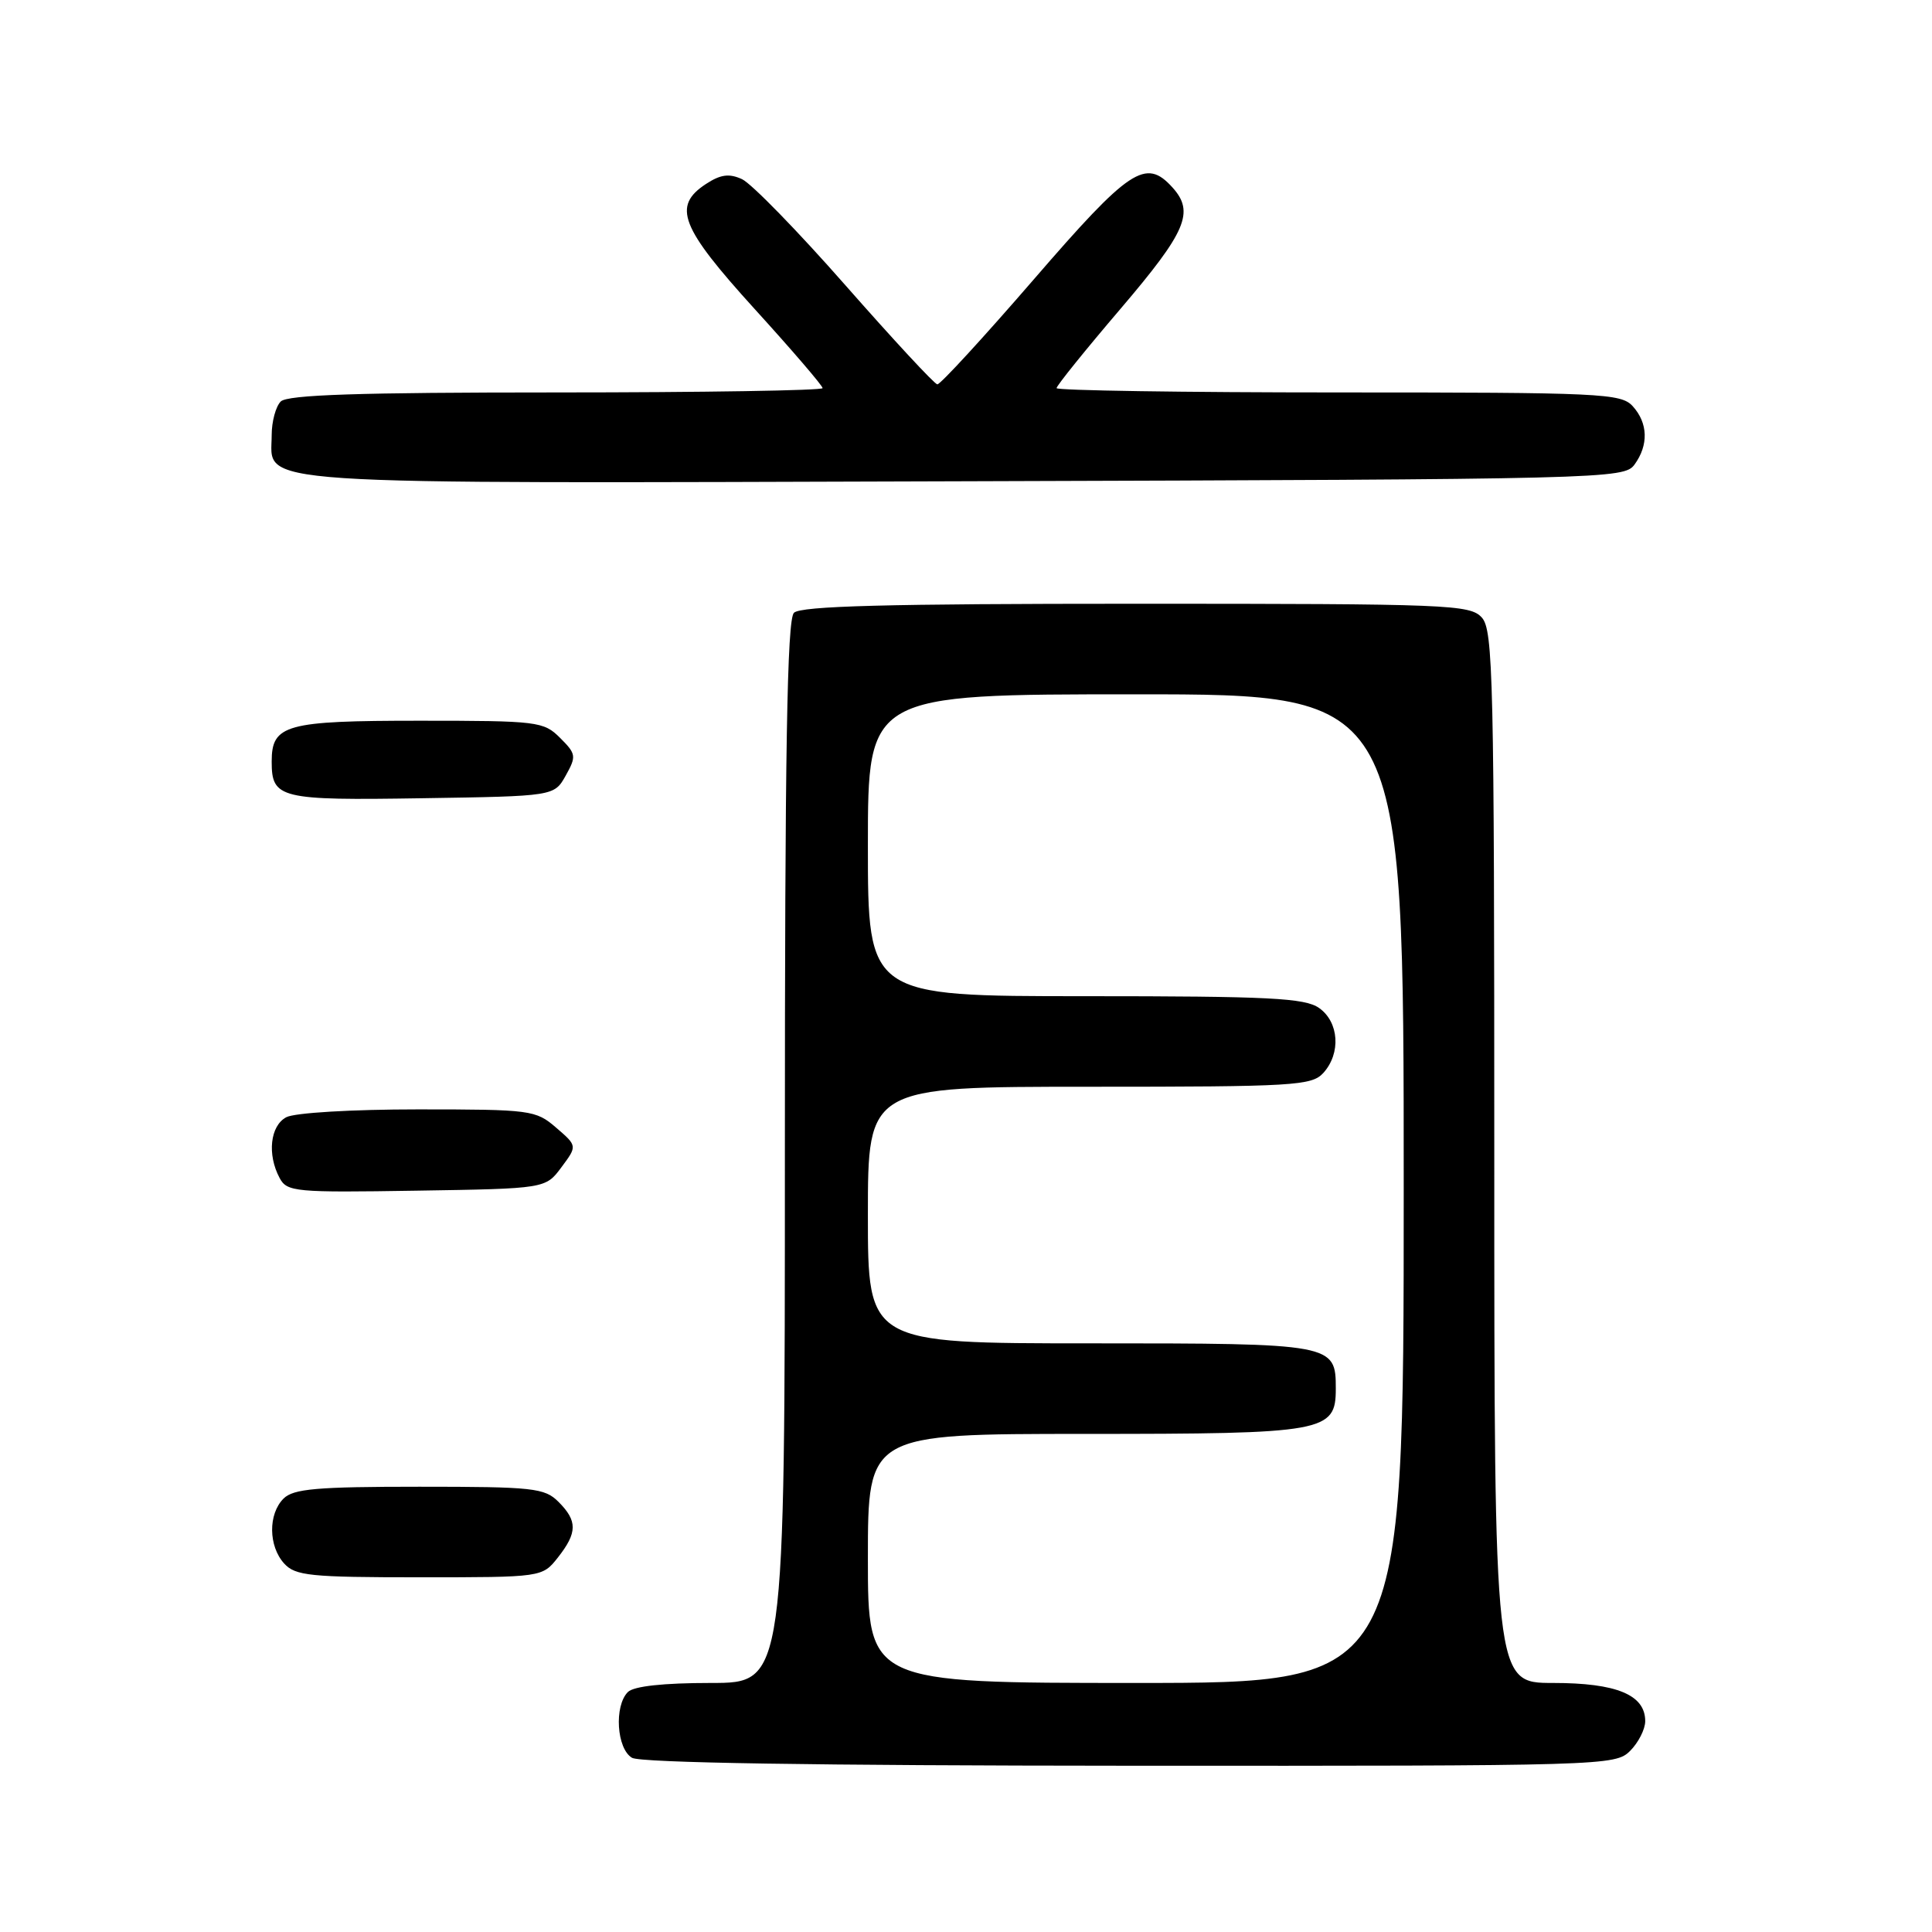 <?xml version="1.0" encoding="UTF-8" standalone="no"?>
<!DOCTYPE svg PUBLIC "-//W3C//DTD SVG 1.1//EN" "http://www.w3.org/Graphics/SVG/1.1/DTD/svg11.dtd" >
<svg xmlns="http://www.w3.org/2000/svg" xmlns:xlink="http://www.w3.org/1999/xlink" version="1.1" viewBox="0 0 256 256">
 <g >
 <path fill="currentColor"
d=" M 216.00 232.00 C 217.10 230.90 218.00 229.13 218.00 228.06 C 218.00 224.57 214.21 223.00 205.78 223.00 C 198.00 223.00 198.00 223.00 198.00 153.33 C 198.00 89.90 197.85 83.49 196.35 81.83 C 194.79 80.11 192.04 80.00 150.55 80.00 C 117.54 80.00 106.10 80.30 105.20 81.20 C 104.29 82.11 104.00 99.36 104.00 152.70 C 104.00 223.00 104.00 223.00 94.20 223.00 C 87.91 223.00 83.97 223.43 83.20 224.20 C 81.35 226.05 81.71 231.73 83.75 232.92 C 84.89 233.58 107.97 233.95 149.75 233.97 C 212.69 234.00 214.04 233.96 216.00 232.00 Z  M 73.93 206.37 C 76.52 203.07 76.53 201.53 74.00 199.00 C 72.16 197.16 70.67 197.00 55.57 197.00 C 41.97 197.00 38.87 197.27 37.57 198.57 C 35.52 200.62 35.56 204.86 37.65 207.17 C 39.13 208.80 41.09 209.00 55.58 209.00 C 71.85 209.00 71.85 209.00 73.93 206.37 Z  M 74.39 154.67 C 76.50 151.84 76.50 151.84 73.69 149.42 C 70.99 147.09 70.34 147.00 55.38 147.00 C 46.60 147.00 39.03 147.45 37.93 148.04 C 35.80 149.18 35.38 152.97 37.05 156.09 C 38.03 157.93 39.09 158.03 55.19 157.77 C 72.29 157.50 72.29 157.50 74.39 154.67 Z  M 74.96 102.77 C 76.39 100.21 76.35 99.90 74.21 97.77 C 72.04 95.60 71.26 95.50 55.62 95.50 C 37.83 95.50 36.00 96.01 36.00 100.92 C 36.00 105.81 37.06 106.07 55.93 105.77 C 73.43 105.50 73.43 105.50 74.96 102.77 Z  M 216.58 61.56 C 218.46 58.98 218.38 56.07 216.35 53.83 C 214.80 52.12 212.25 52.00 177.35 52.00 C 156.81 52.00 140.00 51.74 140.00 51.43 C 140.00 51.11 143.82 46.37 148.50 40.89 C 157.22 30.66 158.31 28.10 155.35 24.83 C 151.81 20.92 149.69 22.32 137.00 37.00 C 130.34 44.70 124.58 50.97 124.20 50.93 C 123.81 50.89 118.34 44.98 112.03 37.81 C 105.72 30.63 99.55 24.30 98.32 23.74 C 96.62 22.96 95.48 23.11 93.54 24.38 C 89.06 27.32 90.15 30.10 100.00 40.95 C 104.95 46.39 109.00 51.11 109.00 51.43 C 109.00 51.74 93.12 52.00 73.70 52.00 C 47.58 52.00 38.09 52.31 37.20 53.20 C 36.54 53.86 36.00 55.86 36.00 57.64 C 36.00 64.41 30.84 64.06 127.83 63.77 C 212.96 63.51 215.20 63.45 216.58 61.56 Z  M 115.00 206.50 C 115.00 190.00 115.00 190.00 143.78 190.00 C 175.62 190.00 177.00 189.75 177.00 184.01 C 177.00 178.05 176.75 178.00 144.43 178.00 C 115.00 178.00 115.00 178.00 115.00 161.00 C 115.00 144.00 115.00 144.00 144.35 144.00 C 171.50 144.00 173.81 143.86 175.35 142.17 C 177.71 139.56 177.43 135.42 174.78 133.56 C 172.89 132.24 168.20 132.00 143.78 132.00 C 115.00 132.00 115.00 132.00 115.00 112.00 C 115.00 92.00 115.00 92.00 150.50 92.00 C 186.00 92.00 186.00 92.00 186.00 157.50 C 186.00 223.00 186.00 223.00 150.50 223.00 C 115.00 223.00 115.00 223.00 115.00 206.50 Z "/>
</g>
</svg>